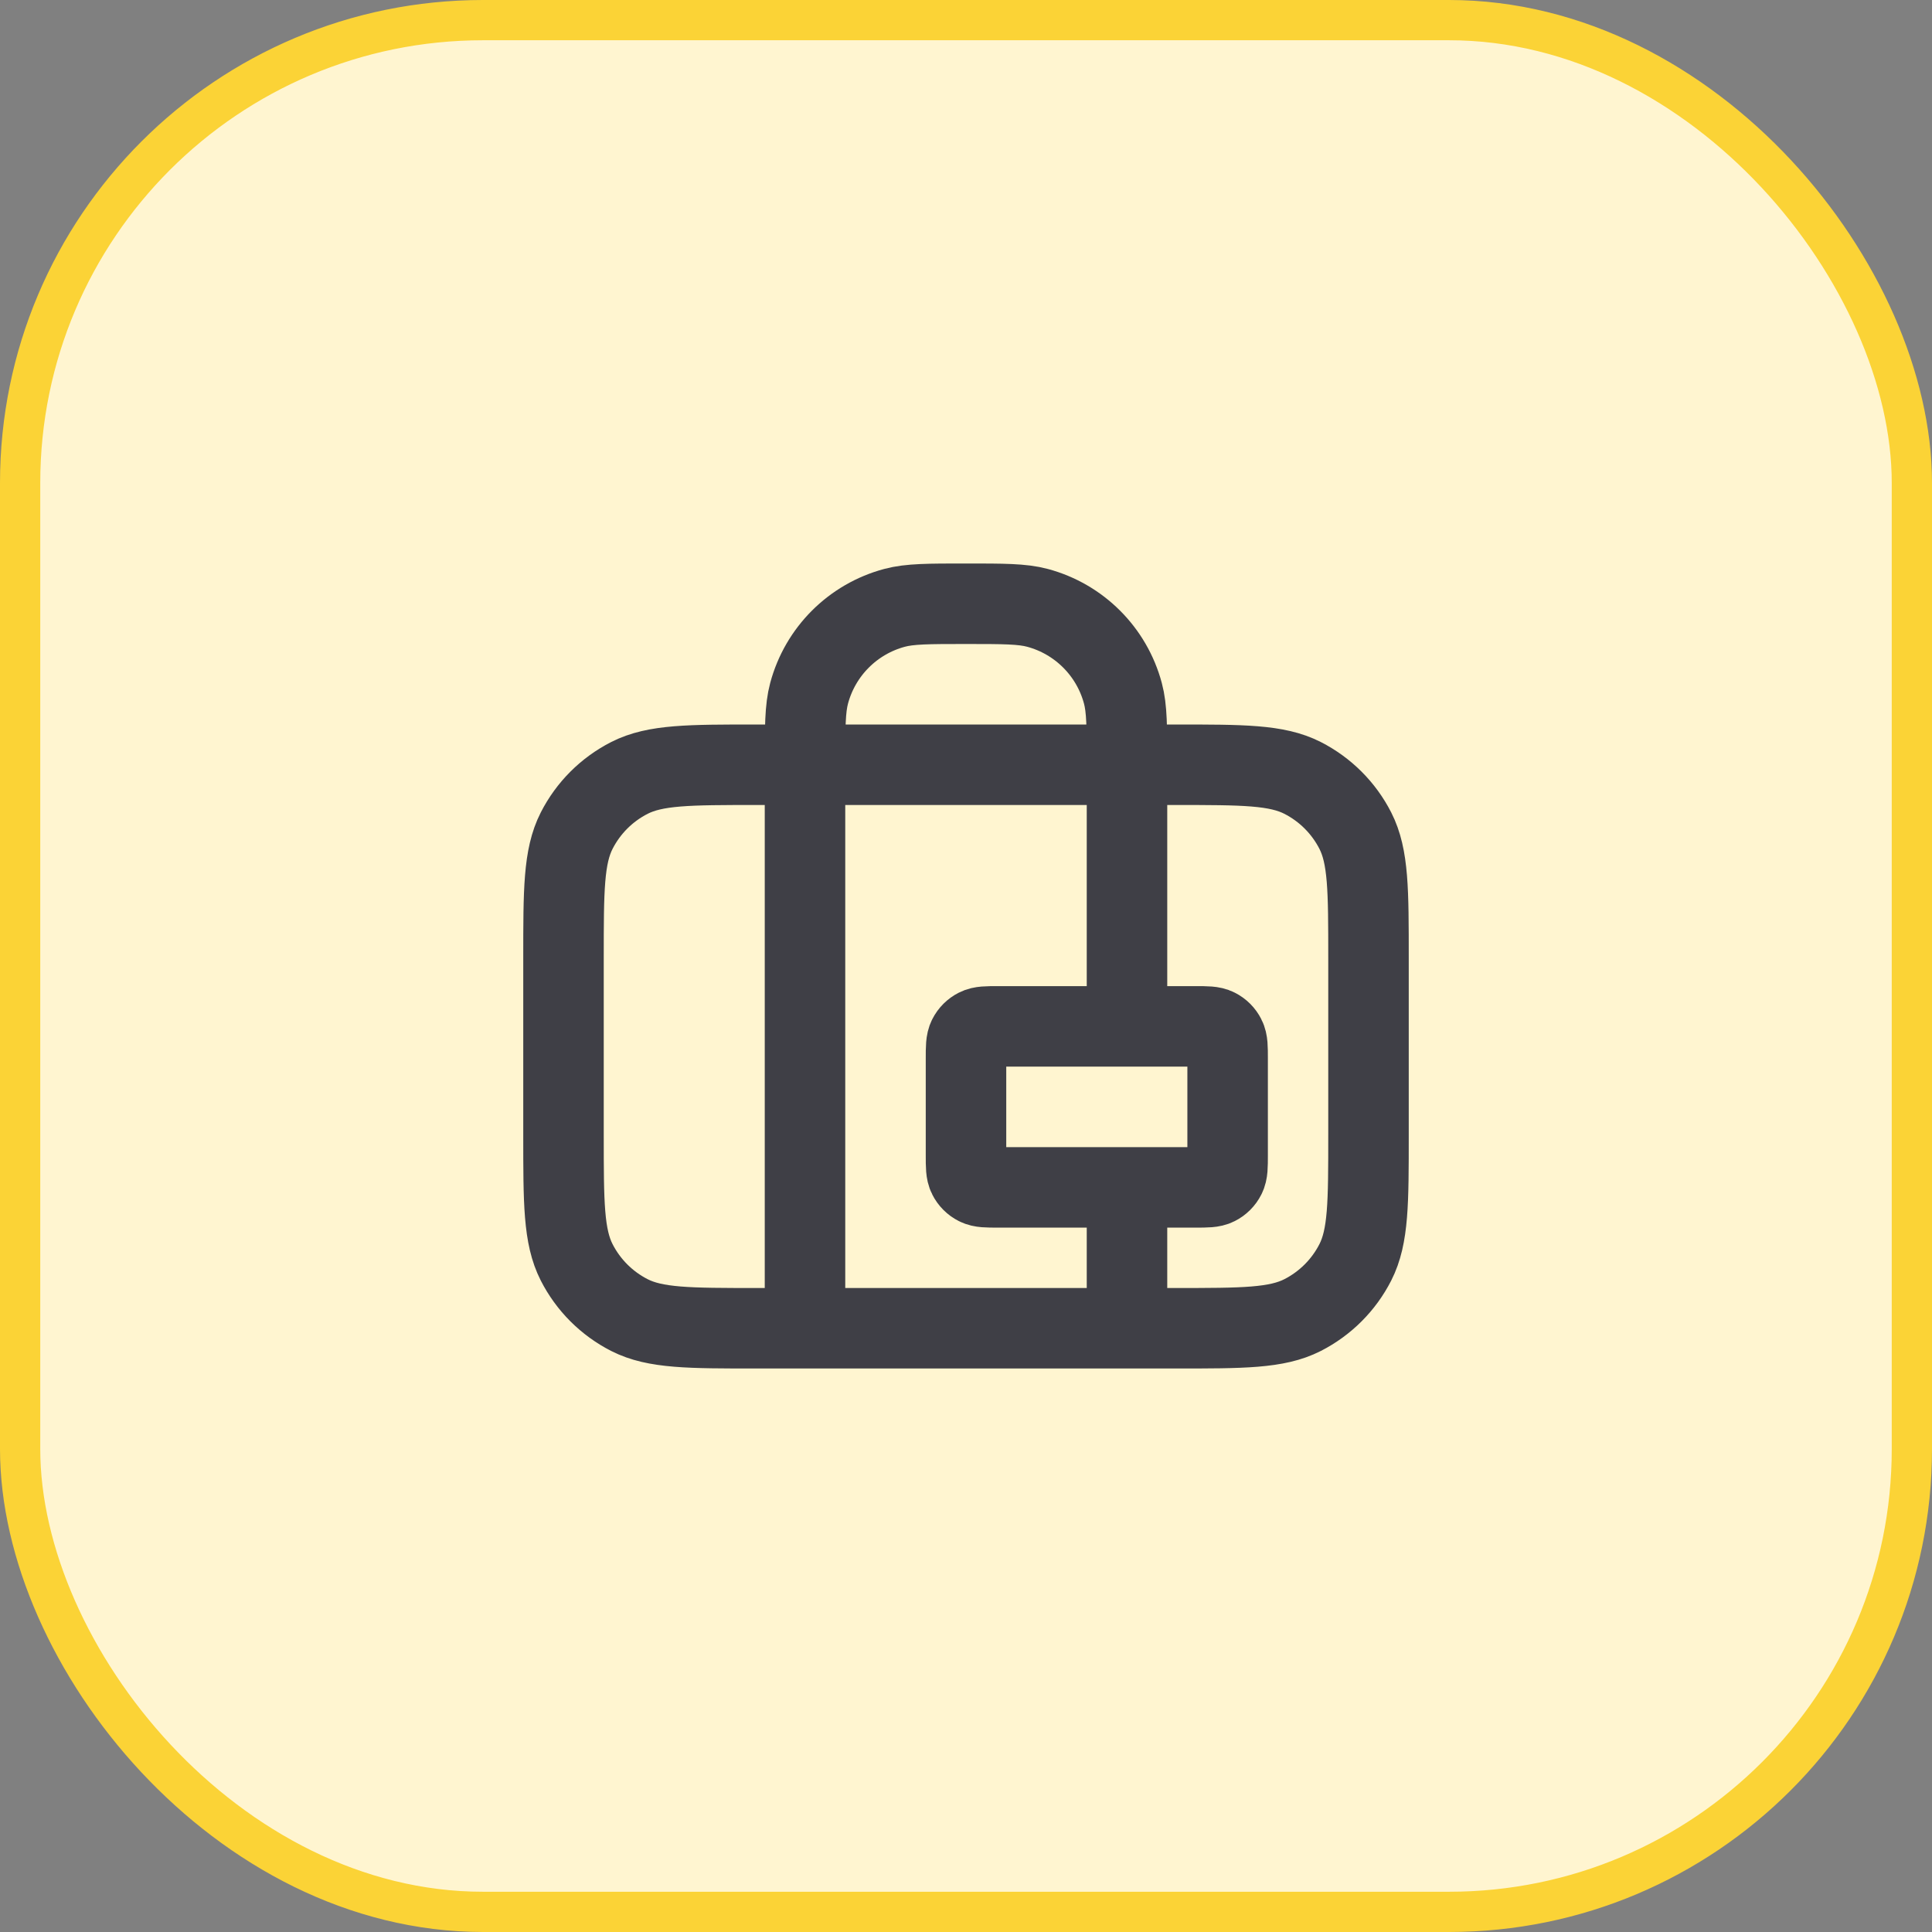 <svg width="48" height="48" viewBox="0 0 48 48" fill="none" xmlns="http://www.w3.org/2000/svg">
<rect x="0" y="0" width="48" height="48" fill="#808080" stroke="none"/>
<rect x="0.5" y="0.5" width="47" height="47" rx="11.5" fill="#FFF5D0"/>
<rect x="0.5" y="0.5" width="47" height="47" rx="11.5" stroke="#FBD336"/>
<path d="M20 33V19C20 18.07 20 17.605 20.102 17.224C20.38 16.188 21.188 15.38 22.224 15.102C22.605 15 23.07 15 24 15C24.93 15 25.395 15 25.776 15.102C26.812 15.38 27.62 16.188 27.898 17.224C28 17.605 28 18.07 28 19V25.5M28 29.5V33M18.8 33H29.2C30.88 33 31.72 33 32.362 32.673C32.926 32.385 33.385 31.927 33.673 31.362C34 30.72 34 29.88 34 28.2V23.8C34 22.12 34 21.28 33.673 20.638C33.385 20.073 32.926 19.615 32.362 19.327C31.72 19 30.88 19 29.2 19H18.8C17.12 19 16.28 19 15.638 19.327C15.073 19.615 14.615 20.073 14.327 20.638C14 21.28 14 22.12 14 23.8V28.2C14 29.88 14 30.72 14.327 31.362C14.615 31.927 15.073 32.385 15.638 32.673C16.28 33 17.12 33 18.8 33ZM24.8 29.5H29.7C29.98 29.5 30.12 29.5 30.227 29.445C30.321 29.398 30.398 29.321 30.445 29.227C30.5 29.12 30.5 28.98 30.5 28.7V26.3C30.5 26.02 30.5 25.88 30.445 25.773C30.398 25.679 30.321 25.602 30.227 25.555C30.12 25.5 29.98 25.5 29.7 25.5H24.8C24.52 25.5 24.38 25.5 24.273 25.555C24.179 25.602 24.102 25.679 24.055 25.773C24 25.88 24 26.02 24 26.3V28.7C24 28.98 24 29.12 24.055 29.227C24.102 29.321 24.179 29.398 24.273 29.445C24.38 29.5 24.52 29.5 24.8 29.5Z" stroke="#3F3F46" stroke-width="2" stroke-linecap="round" stroke-linejoin="round"/>
</svg>
